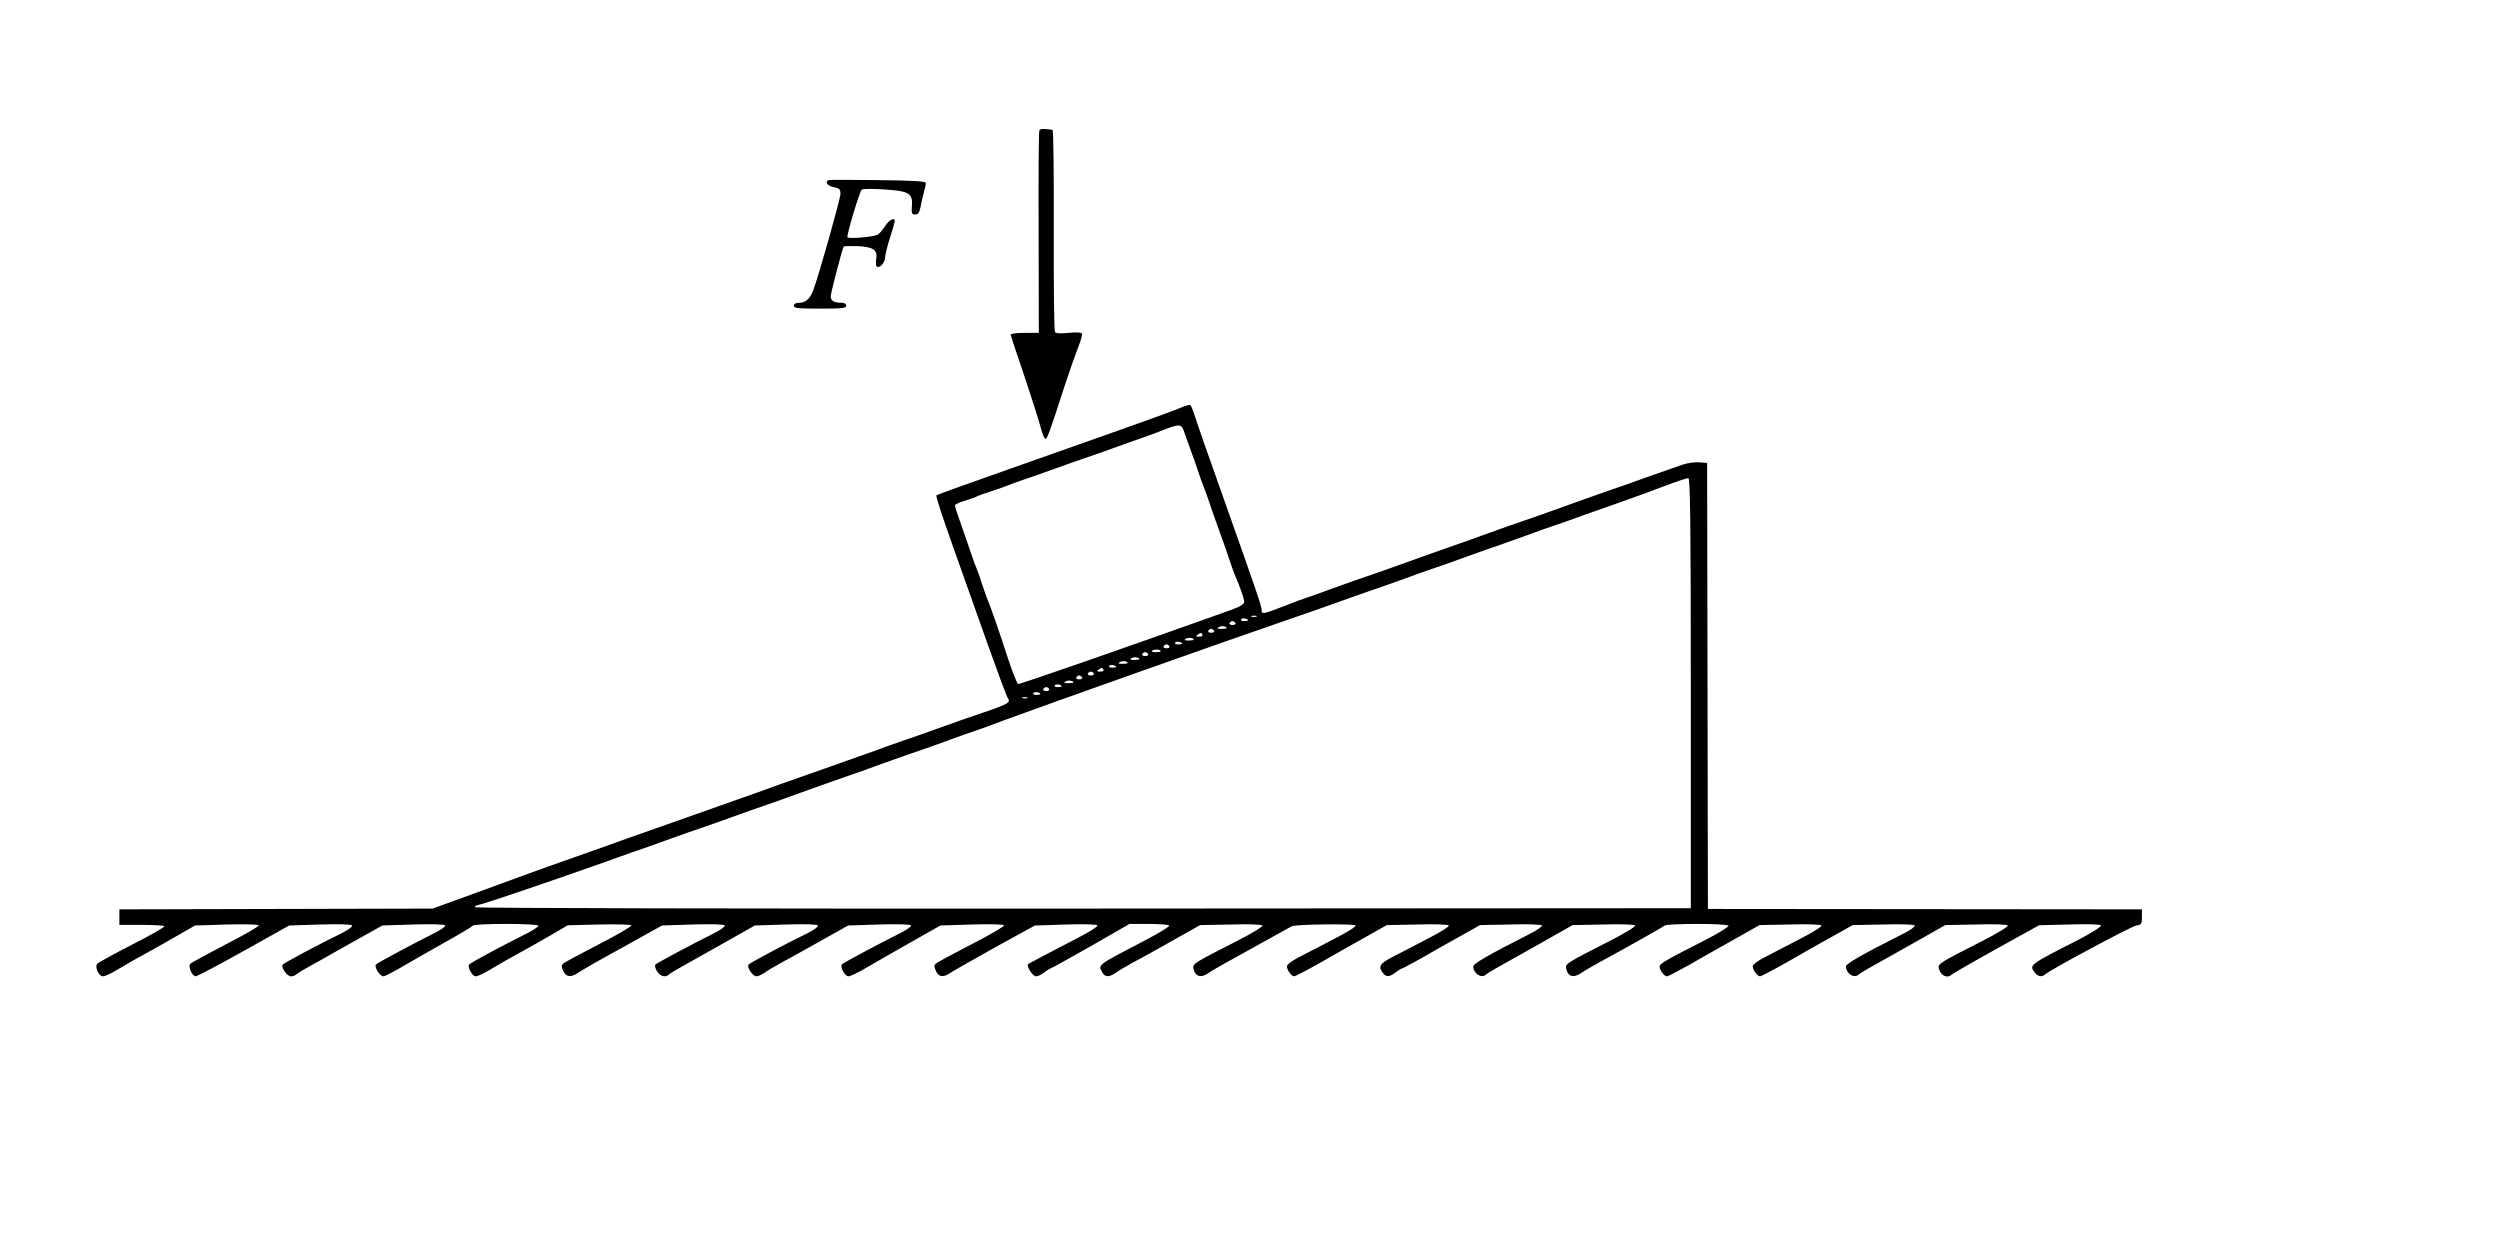 <?xml version="1.0" standalone="no"?>
<!DOCTYPE svg PUBLIC "-//W3C//DTD SVG 20010904//EN"
 "http://www.w3.org/TR/2001/REC-SVG-20010904/DTD/svg10.dtd">
<svg version="1.0" xmlns="http://www.w3.org/2000/svg"
 width="1288pt" height="646pt" viewBox="0 0 1288 646"
 preserveAspectRatio="xMidYMid meet">
<g transform="translate(0,646) scale(0.1,-0.1)"
fill="#000000" stroke="none">
<path d="M5355 5789 c-4 -5 -5 -242 -4 -526 l1 -518 -73 0 c-44 0 -73 -4 -72
-10 1 -5 31 -98 68 -205 36 -107 74 -226 84 -263 9 -37 22 -68 27 -68 9 -1 23
37 98 270 26 79 58 170 71 203 14 33 22 65 19 70 -4 6 -32 7 -69 3 -44 -4 -65
-3 -70 5 -4 7 -7 243 -6 526 1 283 -2 515 -6 515 -47 7 -63 6 -68 -2z"/>
<path d="M4270 5532 c-23 -8 -7 -30 25 -36 30 -6 35 -11 35 -35 0 -25 -114
-429 -140 -496 -17 -45 -40 -65 -72 -65 -18 0 -28 -5 -28 -15 0 -13 22 -15
135 -15 113 0 135 2 135 15 0 9 -9 15 -24 15 -38 0 -56 10 -56 33 0 19 60 247
67 257 2 2 34 3 71 2 82 -4 105 -20 96 -68 -3 -17 -1 -35 4 -38 15 -9 42 22
42 47 0 12 11 58 25 101 14 43 25 83 25 87 0 22 -30 6 -50 -26 -12 -19 -29
-39 -38 -44 -25 -12 -150 -23 -156 -13 -5 9 61 232 74 245 4 5 56 5 115 1 129
-8 149 -20 143 -87 -3 -36 0 -42 17 -42 15 0 21 9 27 35 3 19 11 53 17 75 6
22 11 45 11 52 0 9 -61 13 -245 15 -135 2 -250 2 -255 0z"/>
<path d="M6082 4359 c-48 -21 -324 -119 -889 -318 -200 -70 -366 -130 -369
-133 -3 -4 33 -116 81 -250 47 -134 129 -364 182 -513 53 -148 100 -276 106
-283 16 -20 -2 -31 -124 -72 -63 -21 -166 -57 -229 -80 -63 -23 -140 -50 -170
-60 -30 -10 -73 -25 -95 -33 -22 -9 -79 -29 -127 -46 -49 -17 -127 -45 -175
-62 -49 -17 -126 -44 -173 -61 -47 -16 -107 -38 -135 -48 -27 -10 -90 -33
-140 -50 -115 -41 -232 -82 -342 -121 -49 -17 -126 -44 -173 -61 -47 -16 -107
-38 -135 -48 -27 -10 -88 -32 -135 -48 -207 -73 -268 -95 -315 -112 -27 -10
-150 -55 -273 -100 l-223 -81 -807 -2 -807 -2 0 -40 0 -40 115 0 c63 0 116 -3
117 -7 2 -4 -72 -47 -165 -94 -92 -47 -173 -92 -180 -98 -16 -16 6 -66 29 -66
10 0 46 17 80 38 35 21 99 58 142 81 42 23 117 65 165 93 l87 50 161 5 c89 2
164 1 167 -4 3 -5 -73 -49 -169 -98 -96 -50 -179 -95 -184 -101 -12 -14 10
-64 28 -64 7 0 119 59 248 131 l234 131 159 5 c100 3 161 1 165 -5 3 -6 -22
-24 -56 -41 -98 -47 -291 -150 -301 -160 -12 -12 21 -61 42 -61 9 0 21 4 26 9
6 5 27 19 48 30 20 12 54 31 75 42 20 12 101 57 179 101 l143 80 159 5 c99 3
161 1 165 -5 3 -5 -27 -26 -67 -45 -104 -52 -280 -146 -290 -156 -11 -11 20
-61 38 -61 7 0 46 20 86 43 41 24 140 81 222 127 81 45 150 86 153 91 7 12
331 12 338 0 3 -5 -36 -29 -87 -54 -110 -55 -259 -135 -270 -146 -11 -11 16
-61 34 -61 10 0 46 17 80 38 35 21 99 58 142 81 42 23 117 65 165 93 l87 51
162 4 c88 2 163 0 166 -4 3 -5 -72 -49 -166 -97 -95 -49 -178 -94 -185 -100
-10 -9 -10 -17 0 -39 15 -31 39 -34 76 -9 15 11 118 70 230 131 l203 113 158
5 c100 3 161 1 165 -5 3 -5 -22 -24 -57 -41 -105 -52 -292 -152 -300 -160 -5
-5 -1 -21 8 -35 17 -26 43 -34 61 -17 5 5 27 19 49 31 22 12 120 67 217 122
l177 100 159 5 c101 3 162 1 166 -5 3 -6 -22 -24 -56 -41 -98 -47 -291 -150
-301 -160 -12 -12 21 -61 40 -61 8 0 27 8 41 18 15 11 54 34 87 52 33 17 124
68 202 112 l143 80 159 5 c99 3 161 1 165 -5 3 -5 -27 -26 -67 -45 -100 -50
-280 -146 -289 -155 -12 -12 15 -62 33 -62 9 0 50 19 90 43 41 24 144 83 229
131 l155 88 161 5 c92 3 164 1 167 -4 3 -5 -72 -49 -166 -97 -95 -49 -178 -94
-185 -100 -10 -9 -10 -17 0 -39 15 -32 39 -34 76 -8 15 10 119 69 230 131
l204 112 158 5 c98 3 160 1 164 -5 3 -5 -45 -36 -107 -67 -114 -59 -234 -122
-249 -131 -13 -8 21 -64 40 -64 9 0 28 9 42 20 14 11 28 20 31 20 4 0 97 52
208 115 l200 115 100 0 c55 0 102 -4 105 -8 3 -5 -48 -36 -112 -70 -268 -140
-255 -130 -232 -173 13 -24 34 -24 68 -1 15 11 54 34 87 52 33 17 125 68 204
113 l144 81 157 3 c94 3 161 0 164 -5 3 -6 -58 -43 -137 -83 -209 -106 -223
-115 -219 -136 9 -45 38 -54 80 -25 15 11 59 36 97 57 64 35 307 170 330 183
17 10 323 14 329 4 3 -6 -47 -37 -112 -70 -64 -33 -145 -75 -179 -93 -38 -19
-63 -39 -63 -48 1 -20 24 -51 38 -51 5 0 68 33 139 73 70 40 175 100 233 132
l105 59 156 3 c93 3 160 0 163 -5 3 -6 -47 -37 -112 -70 -64 -33 -145 -75
-179 -93 -64 -33 -74 -49 -49 -81 17 -23 35 -22 66 2 14 11 28 20 32 20 3 0
48 24 100 53 51 30 140 80 198 112 l105 59 156 3 c89 3 160 0 163 -5 3 -5 -25
-24 -62 -43 -215 -109 -292 -154 -292 -168 1 -37 43 -64 65 -42 6 5 28 19 50
31 22 12 120 68 219 123 l178 101 158 3 c94 3 161 0 164 -5 3 -6 -58 -43 -137
-83 -209 -106 -223 -115 -219 -136 9 -45 38 -54 80 -25 15 11 59 36 97 57 153
83 321 178 330 186 12 12 322 12 330 0 3 -5 -48 -37 -112 -70 -216 -110 -243
-126 -243 -141 1 -19 24 -50 38 -50 6 0 52 24 104 53 51 29 156 89 233 132
l140 79 156 3 c93 3 160 0 163 -5 3 -6 -47 -37 -112 -70 -64 -33 -145 -75
-179 -93 -38 -19 -63 -39 -63 -48 1 -20 24 -51 38 -51 5 0 68 33 139 73 70 41
175 100 233 132 l105 59 156 3 c91 3 160 0 163 -5 3 -5 -16 -20 -42 -34 -228
-115 -312 -163 -312 -177 1 -37 42 -64 65 -42 6 5 28 19 50 31 22 12 120 68
219 123 l178 101 158 3 c94 3 161 0 164 -5 3 -6 -58 -43 -137 -83 -209 -106
-223 -115 -219 -136 8 -38 44 -57 67 -34 6 5 109 65 230 132 l220 122 156 4
c99 3 159 1 163 -5 3 -6 -46 -37 -111 -71 -263 -134 -260 -132 -229 -173 14
-19 36 -23 51 -9 26 24 448 250 472 253 25 3 28 7 28 43 l0 40 -1118 1 -1118
1 -2 1149 -2 1149 -42 3 c-23 2 -61 -4 -85 -12 -24 -8 -108 -38 -188 -66 -80
-29 -156 -56 -170 -60 -27 -9 -269 -95 -365 -130 -33 -12 -85 -30 -115 -40
-30 -10 -107 -37 -170 -60 -63 -23 -126 -46 -140 -50 -27 -9 -266 -94 -365
-130 -33 -12 -85 -30 -115 -40 -30 -10 -107 -37 -170 -60 -63 -23 -126 -46
-140 -50 -14 -4 -67 -24 -118 -44 -106 -41 -112 -42 -112 -20 0 20 -21 82
-190 559 -78 220 -149 421 -156 447 -8 26 -18 49 -22 51 -4 3 -27 -4 -50 -14z
m17 -119 c6 -16 16 -45 22 -62 6 -18 15 -42 19 -53 5 -11 18 -49 30 -85 12
-36 25 -74 30 -85 5 -11 16 -40 24 -65 8 -25 33 -97 56 -160 23 -63 48 -135
56 -160 8 -25 19 -54 23 -65 31 -72 51 -130 51 -145 0 -13 -20 -25 -72 -44
-512 -183 -1085 -383 -1093 -380 -5 3 -29 62 -52 132 -44 136 -89 265 -103
297 -5 11 -18 49 -30 85 -12 36 -25 74 -30 85 -5 11 -16 40 -24 65 -8 25 -31
90 -50 145 -20 55 -36 105 -36 110 0 6 21 17 48 24 26 8 54 18 62 22 8 5 44
18 80 29 36 12 74 25 85 30 11 5 40 16 65 24 25 8 97 33 160 56 63 23 140 50
170 60 30 10 107 37 170 60 63 23 133 47 155 55 22 8 63 23 90 34 70 27 81 26
94 -9z m2612 -1352 l0 -1107 -3133 -2 c-1768 -1 -3133 2 -3132 7 0 5 9 11 20
12 31 6 396 130 654 222 63 23 126 45 140 50 14 4 90 31 170 60 80 29 156 56
170 60 14 4 90 31 170 60 80 29 156 56 170 60 14 5 52 18 85 30 90 33 337 121
365 130 14 4 77 27 140 50 63 23 140 50 170 60 30 10 107 37 170 60 63 23 126
46 140 50 14 4 88 31 165 60 188 70 1193 426 1425 505 102 35 237 82 300 105
63 23 140 50 170 60 30 10 107 37 170 60 63 23 126 46 140 50 14 4 90 31 170
60 80 29 156 56 170 60 14 5 77 27 140 50 63 23 126 46 140 50 14 4 90 31 170
60 80 28 177 62 215 76 39 13 122 44 185 68 63 24 121 43 128 43 10 -2 13
-218 13 -1109z m-2238 395 c-7 -2 -19 -2 -25 0 -7 3 -2 5 12 5 14 0 19 -2 13
-5z m-43 -19 c0 -2 -9 -4 -21 -4 -11 0 -18 4 -14 10 5 8 35 3 35 -6z m-65 -14
c3 -5 -3 -10 -15 -10 -12 0 -18 5 -15 10 3 6 10 10 15 10 5 0 12 -4 15 -10z
m-45 -26 c0 -2 -12 -4 -27 -4 -21 0 -24 3 -14 9 13 8 41 5 41 -5z m-65 -14 c3
-5 -3 -10 -15 -10 -12 0 -18 5 -15 10 3 6 10 10 15 10 5 0 12 -4 15 -10z m-60
-20 c3 -6 -4 -10 -17 -10 -18 0 -20 2 -8 10 19 12 18 12 25 0z m-45 -26 c0 -2
-12 -4 -27 -4 -21 0 -24 3 -14 9 13 8 41 5 41 -5z m-60 -20 c0 -2 -9 -4 -21
-4 -11 0 -18 4 -14 10 5 8 35 3 35 -6z m-65 -14 c3 -5 -3 -10 -15 -10 -12 0
-18 5 -15 10 3 6 10 10 15 10 5 0 12 -4 15 -10z m-45 -26 c0 -2 -12 -4 -27 -4
-21 0 -24 3 -14 9 13 8 41 5 41 -5z m-65 -14 c3 -5 -3 -10 -15 -10 -12 0 -18
5 -15 10 3 6 10 10 15 10 5 0 12 -4 15 -10z m-45 -26 c0 -2 -12 -4 -27 -4 -21
0 -24 3 -14 9 13 8 41 5 41 -5z m-60 -20 c0 -2 -12 -4 -27 -4 -21 0 -24 3 -14
9 13 8 41 5 41 -5z m-60 -20 c0 -2 -9 -4 -21 -4 -11 0 -18 4 -14 10 5 8 35 3
35 -6z m-65 -14 c3 -6 -4 -10 -17 -10 -18 0 -20 2 -8 10 19 12 18 12 25 0z
m-50 -20 c3 -5 -3 -10 -15 -10 -12 0 -18 5 -15 10 3 6 10 10 15 10 5 0 12 -4
15 -10z m-60 -20 c3 -5 -3 -10 -15 -10 -12 0 -18 5 -15 10 3 6 10 10 15 10 5
0 12 -4 15 -10z m-45 -26 c0 -2 -12 -4 -27 -4 -21 0 -24 3 -14 9 13 8 41 5 41
-5z m-60 -20 c0 -2 -9 -4 -21 -4 -11 0 -18 4 -14 10 5 8 35 3 35 -6z m-65 -14
c3 -5 -3 -10 -15 -10 -12 0 -18 5 -15 10 3 6 10 10 15 10 5 0 12 -4 15 -10z
m-45 -26 c0 -2 -9 -4 -21 -4 -11 0 -18 4 -14 10 5 8 35 3 35 -6z m-67 -21 c-7
-2 -19 -2 -25 0 -7 3 -2 5 12 5 14 0 19 -2 13 -5z"/>
</g>
</svg>
